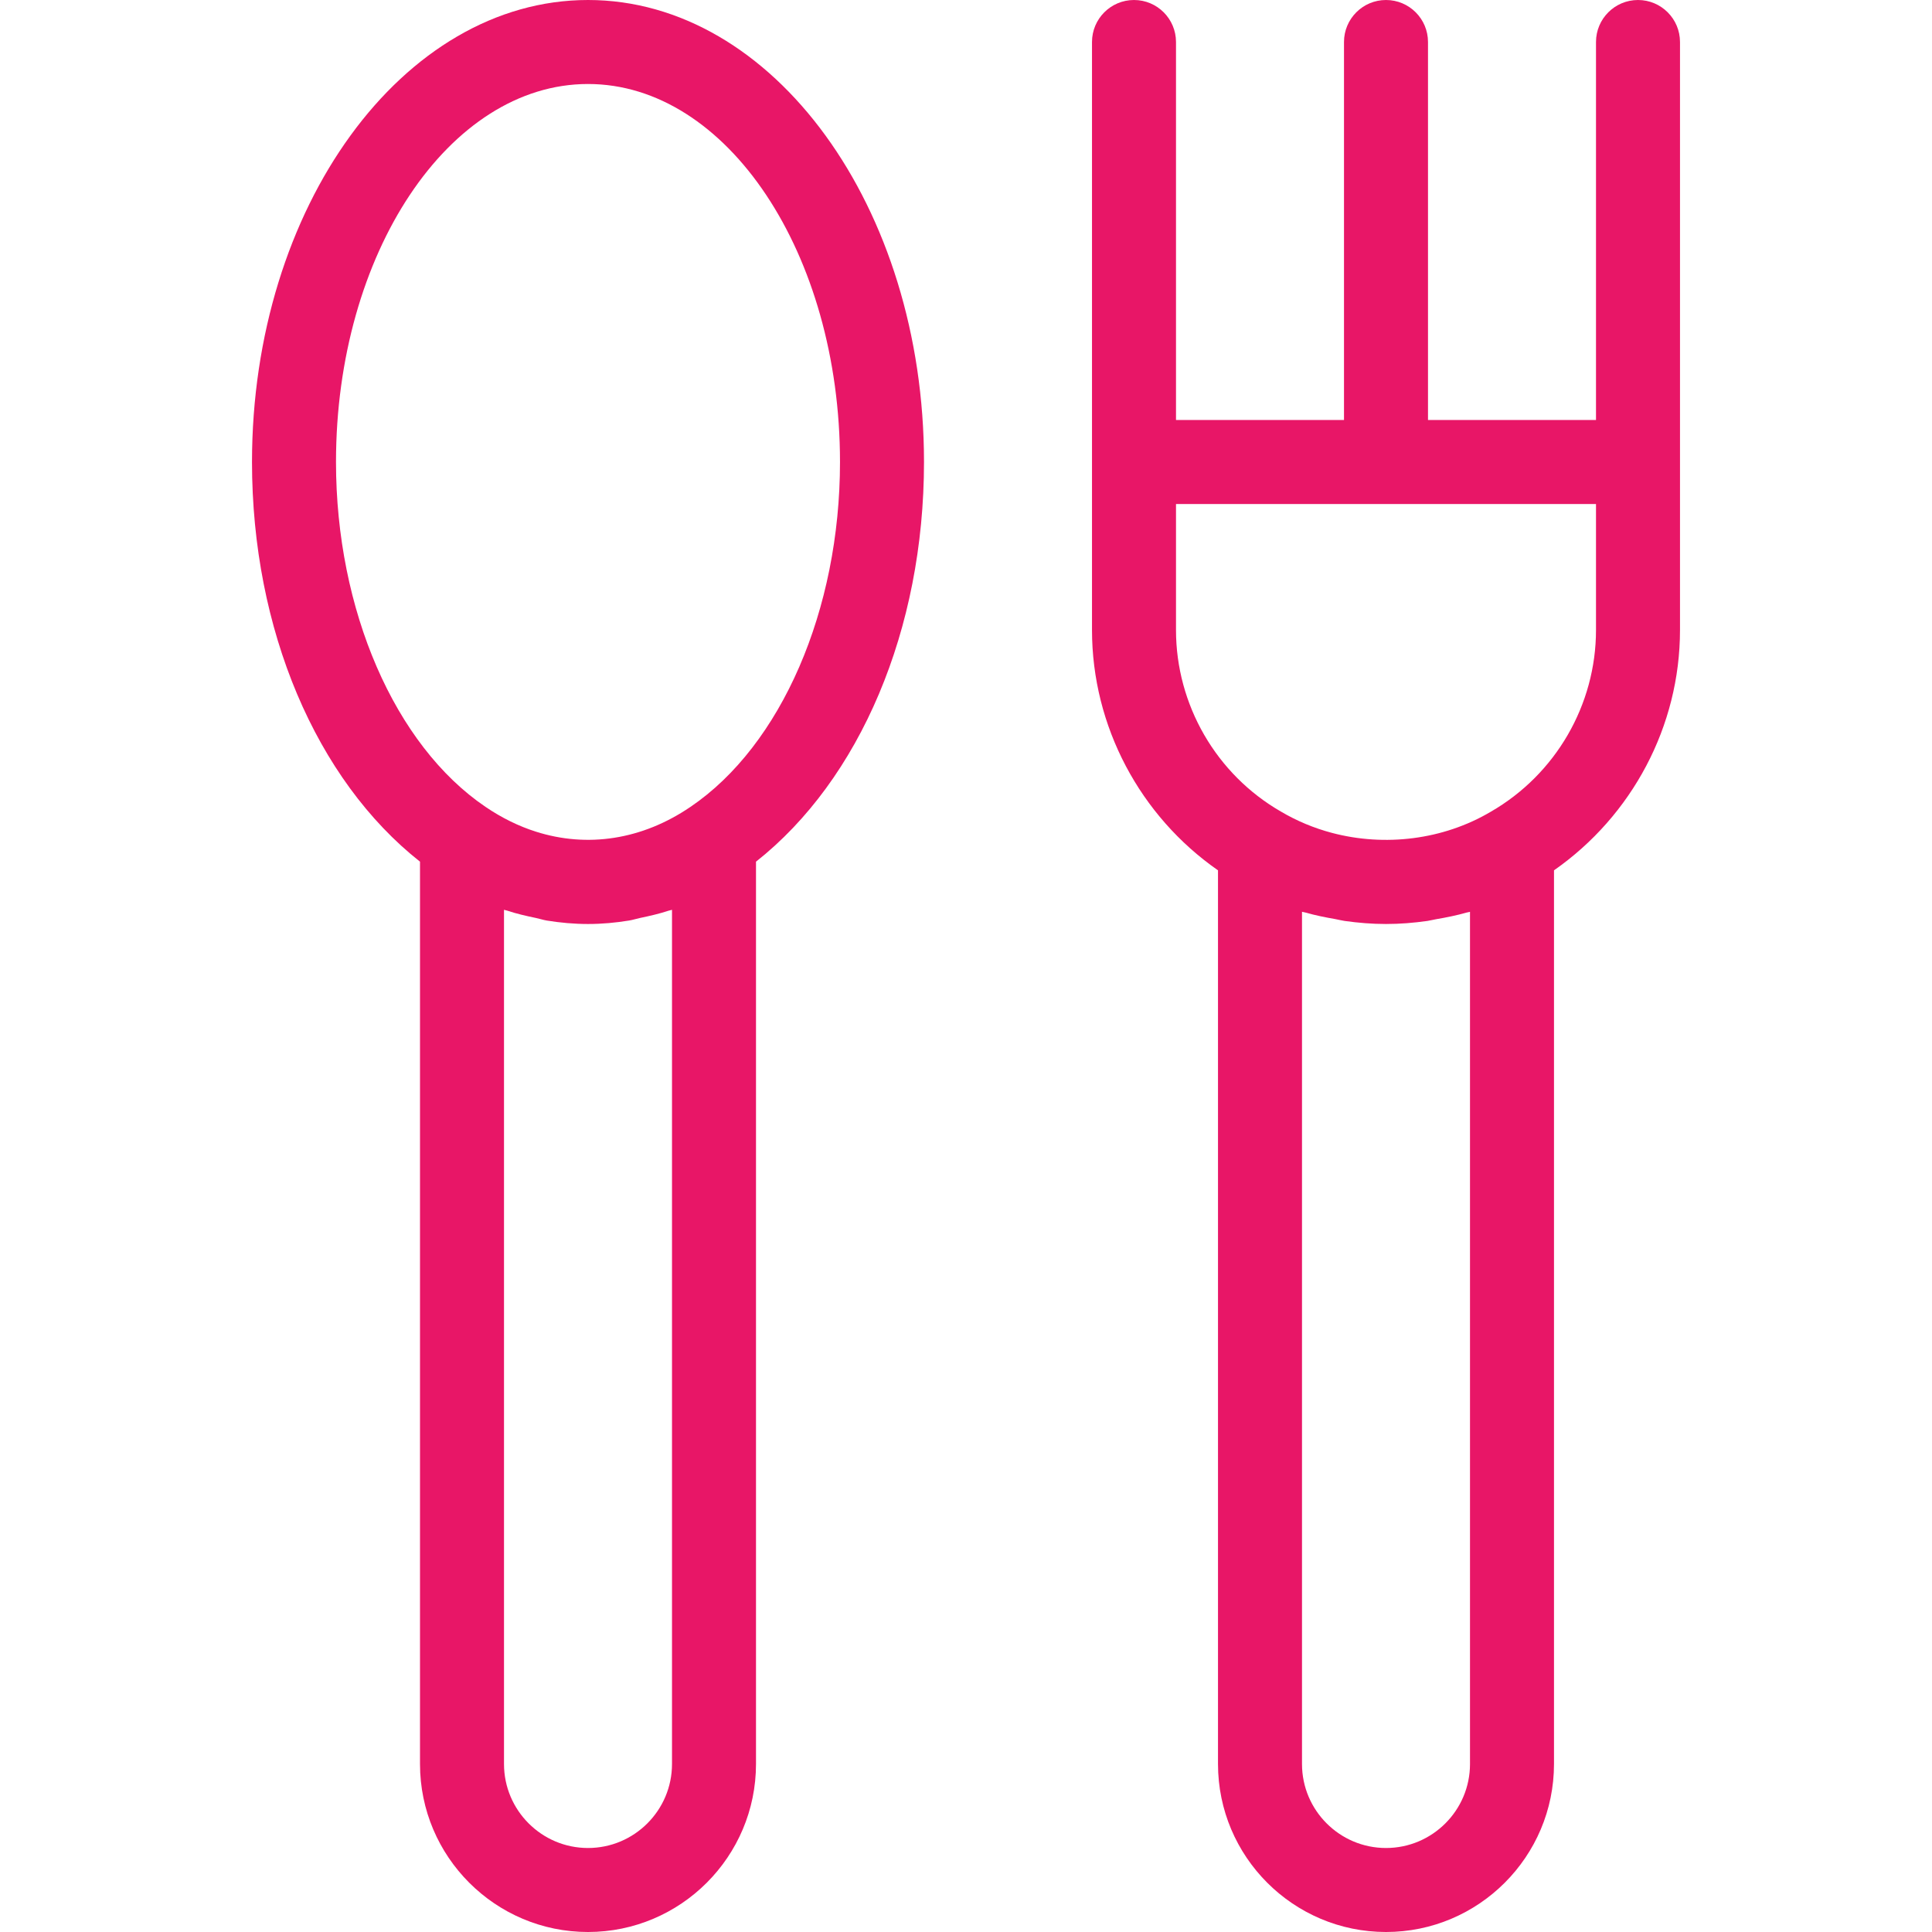 <?xml version="1.0"?>
<svg xmlns="http://www.w3.org/2000/svg" xmlns:xlink="http://www.w3.org/1999/xlink" version="1.1" id="Capa_1" x="0px" y="0px" viewBox="0 0 368 368" style="enable-background:new 0 0 368 368;" xml:space="preserve" width="512px" height="512px"><g><g>
	<g>
		<g>
			<path d="M312,0c-4.416,0-8,3.584-8,8v72h-32V8c0-4.416-3.584-8-8-8c-4.416,0-8,3.584-8,8v72h-32V8c0-4.416-3.584-8-8-8     c-4.416,0-8,3.584-8,8v80v32c0,18.352,9.16,35.448,24,45.776V336c0,17.648,14.352,32,32,32s32-14.352,32-32V165.776     c14.864-10.376,24-27.448,24-45.776V88V8C320,3.584,316.416,0,312,0z M280,336c0,8.824-7.176,16-16,16c-8.824,0-16-7.176-16-16     V173.672c0.208,0.064,0.432,0.08,0.648,0.144c1.88,0.536,3.792,0.92,5.728,1.256c0.584,0.104,1.144,0.264,1.728,0.344     c2.608,0.368,5.24,0.584,7.896,0.584c2.664,0,5.296-0.216,7.896-0.584c0.56-0.08,1.096-0.24,1.656-0.328     c1.968-0.336,3.92-0.728,5.824-1.272c0.208-0.056,0.424-0.072,0.624-0.136V336z M304,120c0,14.24-7.664,27.496-20.072,34.632     c-9.04,5.344-20.16,6.68-30.24,4.008c-3.376-0.896-6.648-2.248-9.704-4.056C231.664,147.496,224,134.24,224,120V96h80V120z" data-original="#000000" class="active-path" data-old_color="#000000" fill="#E81667"/>
			<path d="M112,0C76.712,0,48,39.48,48,88c0,31.944,12.224,60.52,32,76.128V336c0,17.648,14.352,32,32,32s32-14.352,32-32V164.128     c19.776-15.616,32-44.184,32-76.128C176,39.48,147.288,0,112,0z M128,336c0,8.824-7.176,16-16,16c-8.824,0-16-7.176-16-16     V173.296c0.2,0.072,0.416,0.088,0.616,0.16c1.784,0.6,3.608,1.008,5.44,1.392c0.704,0.144,1.384,0.376,2.096,0.496     C106.736,175.76,109.344,176,112,176s5.272-0.24,7.848-0.664c0.704-0.112,1.376-0.344,2.08-0.488     c1.832-0.384,3.664-0.8,5.456-1.392c0.2-0.064,0.416-0.088,0.616-0.16V336z M131.512,153.696c-0.008,0-0.008,0.008-0.016,0.008     c-9.192,6.264-19.632,7.832-29.456,4.696c-1.64-0.52-3.256-1.176-4.848-1.96c-1.592-0.784-3.16-1.696-4.688-2.736     c-0.008,0-0.008-0.008-0.016-0.008C75.184,141.968,64,116.176,64,88c0-39.696,21.528-72,48-72s48,32.304,48,72     C160,116.176,148.816,141.968,131.512,153.696z" data-original="#000000" class="active-path" data-old_color="#000000" fill="#E81667"/>
		</g>
	</g>
</g></g> </svg>
